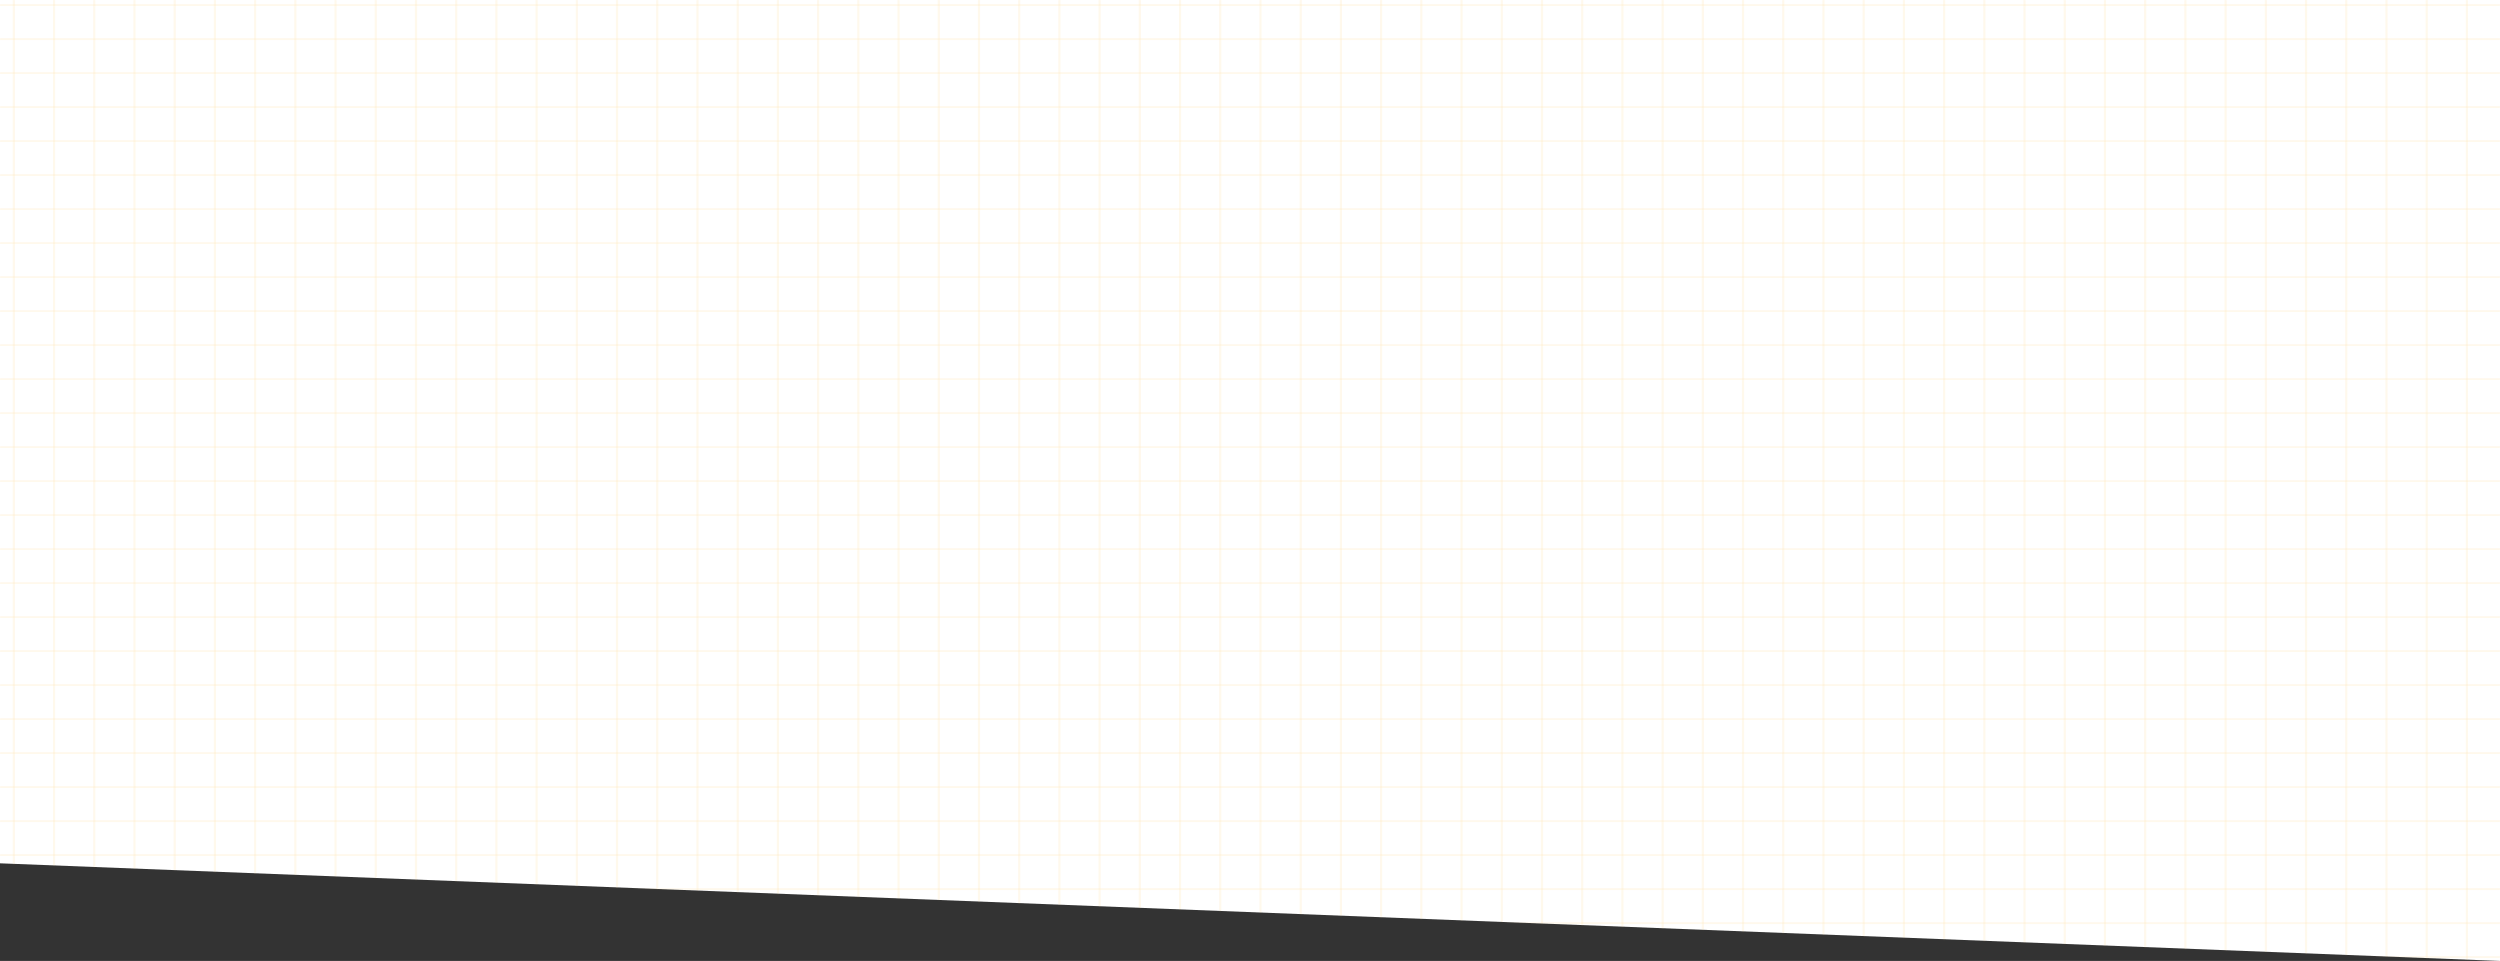 <svg width="1920" height="738" viewBox="0 0 1920 738" fill="none" xmlns="http://www.w3.org/2000/svg">
<rect x="0" y="0" width="1920" height="738" fill="#333333" stroke="none"/>
<path d="M0 0H1920V738L0 663.028V0Z" fill="white"/>
<mask id="mask0" mask-type="alpha" maskUnits="userSpaceOnUse" x="0" y="0" width="1920" height="738">
<path d="M0 0H1920V738L0 663.028V0Z" fill="white"/>
</mask>
<g mask="url(#mask0)">
<g opacity="0.51">
<g opacity="0.51">
<path opacity="0.51" d="M1895.41 -49.367H1893.75V787.367H1895.41V-49.367Z" fill="#FFCF74"/>
</g>
<g opacity="0.51">
<path opacity="0.51" d="M1864.55 -49.367H1862.87V787.367H1864.55V-49.367Z" fill="#FFCF74"/>
</g>
<g opacity="0.51">
<path opacity="0.51" d="M1833.65 -49.367H1831.99V787.367H1833.65V-49.367Z" fill="#FFCF74"/>
</g>
<g opacity="0.51">
<path opacity="0.51" d="M1802.77 -49.367H1801.09V787.367H1802.77V-49.367Z" fill="#FFCF74"/>
</g>
<g opacity="0.51">
<path opacity="0.51" d="M1771.89 -49.367H1770.21V787.367H1771.89V-49.367Z" fill="#FFCF74"/>
</g>
<g opacity="0.51">
<path opacity="0.51" d="M1741.01 -49.367H1739.33V787.367H1741.01V-49.367Z" fill="#FFCF74"/>
</g>
<g opacity="0.51">
<path opacity="0.51" d="M1710.11 -49.367H1708.44V787.367H1710.11V-49.367Z" fill="#FFCF74"/>
</g>
<g opacity="0.51">
<path opacity="0.51" d="M1679.24 -49.367H1677.56V787.367H1679.24V-49.367Z" fill="#FFCF74"/>
</g>
<g opacity="0.51">
<path opacity="0.51" d="M1648.35 -49.367H1646.67V787.367H1648.35V-49.367Z" fill="#FFCF74"/>
</g>
<g opacity="0.51">
<path opacity="0.51" d="M1617.45 -49.367H1615.79V787.367H1617.45V-49.367Z" fill="#FFCF74"/>
</g>
<g opacity="0.51">
<path opacity="0.51" d="M1586.58 -49.367H1584.9V787.367H1586.58V-49.367Z" fill="#FFCF74"/>
</g>
<g opacity="0.51">
<path opacity="0.51" d="M1555.69 -49.367H1554.03V787.367H1555.69V-49.367Z" fill="#FFCF74"/>
</g>
<g opacity="0.51">
<path opacity="0.51" d="M1524.81 -49.367H1523.13V787.367H1524.81V-49.367Z" fill="#FFCF74"/>
</g>
<g opacity="0.51">
<path opacity="0.51" d="M1493.92 -49.367H1492.26V787.367H1493.92V-49.367Z" fill="#FFCF74"/>
</g>
<g opacity="0.51">
<path opacity="0.51" d="M1463.04 -49.367H1461.37V787.367H1463.04V-49.367Z" fill="#FFCF74"/>
</g>
<g opacity="0.51">
<path opacity="0.51" d="M1432.15 -49.367H1430.49V787.367H1432.15V-49.367Z" fill="#FFCF74"/>
</g>
<g opacity="0.51">
<path opacity="0.51" d="M1401.27 -49.367H1399.6V787.367H1401.27V-49.367Z" fill="#FFCF74"/>
</g>
<g opacity="0.51">
<path opacity="0.51" d="M1370.38 -49.367H1368.71V787.367H1370.38V-49.367Z" fill="#FFCF74"/>
</g>
<g opacity="0.51">
<path opacity="0.51" d="M1339.51 -49.367H1337.83V787.367H1339.51V-49.367Z" fill="#FFCF74"/>
</g>
<g opacity="0.51">
<path opacity="0.51" d="M1308.62 -49.367H1306.94V787.367H1308.62V-49.367Z" fill="#FFCF74"/>
</g>
<g opacity="0.51">
<path opacity="0.51" d="M1277.75 -49.367H1276.07V787.367H1277.75V-49.367Z" fill="#FFCF74"/>
</g>
<g opacity="0.51">
<path opacity="0.51" d="M1246.85 -49.367H1245.17V787.367H1246.85V-49.367Z" fill="#FFCF74"/>
</g>
<g opacity="0.51">
<path opacity="0.51" d="M1215.97 -49.367H1214.29V787.367H1215.97V-49.367Z" fill="#FFCF74"/>
</g>
<g opacity="0.51">
<path opacity="0.51" d="M1185.08 -49.367H1183.41V787.367H1185.08V-49.367Z" fill="#FFCF74"/>
</g>
<g opacity="0.51">
<path opacity="0.51" d="M1154.19 -49.367H1152.53V787.367H1154.19V-49.367Z" fill="#FFCF74"/>
</g>
<g opacity="0.51">
<path opacity="0.51" d="M1123.31 -49.367H1121.63V787.367H1123.31V-49.367Z" fill="#FFCF74"/>
</g>
<g opacity="0.51">
<path opacity="0.51" d="M1092.42 -49.367H1090.76V787.367H1092.42V-49.367Z" fill="#FFCF74"/>
</g>
<g opacity="0.51">
<path opacity="0.51" d="M1061.54 -49.367H1059.87V787.367H1061.54V-49.367Z" fill="#FFCF74"/>
</g>
<g opacity="0.51">
<path opacity="0.51" d="M1030.65 -49.367H1028.99V787.367H1030.65V-49.367Z" fill="#FFCF74"/>
</g>
<g opacity="0.51">
<path opacity="0.51" d="M999.773 -49.367H998.1V787.367H999.773V-49.367Z" fill="#FFCF74"/>
</g>
<g opacity="0.51">
<path opacity="0.51" d="M968.887 -49.367H967.22V787.367H968.887V-49.367Z" fill="#FFCF74"/>
</g>
<g opacity="0.51">
<path opacity="0.51" d="M938 -49.367H936.333V787.367H938V-49.367Z" fill="#FFCF74"/>
</g>
<g opacity="0.51">
<path opacity="0.51" d="M907.12 -49.367H905.453V787.367H907.12V-49.367Z" fill="#FFCF74"/>
</g>
<g opacity="0.51">
<path opacity="0.51" d="M876.233 -49.367H874.56V787.367H876.233V-49.367Z" fill="#FFCF74"/>
</g>
<g opacity="0.51">
<path opacity="0.51" d="M845.347 -49.367H843.673V787.367H845.347V-49.367Z" fill="#FFCF74"/>
</g>
<g opacity="0.51">
<path opacity="0.51" d="M814.467 -49.367H812.793V787.367H814.467V-49.367Z" fill="#FFCF74"/>
</g>
<g opacity="0.51">
<path opacity="0.51" d="M783.58 -49.367H781.907V787.367H783.58V-49.367Z" fill="#FFCF74"/>
</g>
<g opacity="0.51">
<path opacity="0.51" d="M752.7 -49.367H751.02V787.367H752.7V-49.367Z" fill="#FFCF74"/>
</g>
<g opacity="0.51">
<path opacity="0.51" d="M721.82 -49.367H720.14V787.367H721.82V-49.367Z" fill="#FFCF74"/>
</g>
<g opacity="0.51">
<path opacity="0.51" d="M690.933 -49.367H689.253V787.367H690.933V-49.367Z" fill="#FFCF74"/>
</g>
<g opacity="0.51">
<path opacity="0.51" d="M660.04 -49.367H658.373V787.367H660.04V-49.367Z" fill="#FFCF74"/>
</g>
<g opacity="0.51">
<path opacity="0.51" d="M629.153 -49.367H627.487V787.367H629.153V-49.367Z" fill="#FFCF74"/>
</g>
<g opacity="0.51">
<path opacity="0.51" d="M598.273 -49.367H596.607V787.367H598.273V-49.367Z" fill="#FFCF74"/>
</g>
<g opacity="0.51">
<path opacity="0.51" d="M567.387 -49.367H565.72V787.367H567.387V-49.367Z" fill="#FFCF74"/>
</g>
<g opacity="0.51">
<path opacity="0.51" d="M536.5 -49.367H534.833V787.367H536.5V-49.367Z" fill="#FFCF74"/>
</g>
<g opacity="0.51">
<path opacity="0.51" d="M505.62 -49.367H503.953V787.367H505.62V-49.367Z" fill="#FFCF74"/>
</g>
<g opacity="0.51">
<path opacity="0.51" d="M474.74 -49.367H473.06V787.367H474.74V-49.367Z" fill="#FFCF74"/>
</g>
<g opacity="0.51">
<path opacity="0.51" d="M443.86 -49.367H442.18V787.367H443.86V-49.367Z" fill="#FFCF74"/>
</g>
<g opacity="0.51">
<path opacity="0.51" d="M412.973 -49.367H411.293V787.367H412.973V-49.367Z" fill="#FFCF74"/>
</g>
<g opacity="0.51">
<path opacity="0.51" d="M382.087 -49.367H380.407V787.367H382.087V-49.367Z" fill="#FFCF74"/>
</g>
<g opacity="0.51">
<path opacity="0.51" d="M351.193 -49.367H349.527V787.367H351.193V-49.367Z" fill="#FFCF74"/>
</g>
<g opacity="0.51">
<path opacity="0.51" d="M320.307 -49.367H318.64V787.367H320.307V-49.367Z" fill="#FFCF74"/>
</g>
<g opacity="0.51">
<path opacity="0.51" d="M289.427 -49.367H287.76V787.367H289.427V-49.367Z" fill="#FFCF74"/>
</g>
<g opacity="0.51">
<path opacity="0.51" d="M258.54 -49.367H256.873V787.367H258.54V-49.367Z" fill="#FFCF74"/>
</g>
<g opacity="0.51">
<path opacity="0.51" d="M227.66 -49.367H225.993V787.367H227.66V-49.367Z" fill="#FFCF74"/>
</g>
<g opacity="0.51">
<path opacity="0.51" d="M196.773 -49.367H195.107V787.367H196.773V-49.367Z" fill="#FFCF74"/>
</g>
<g opacity="0.51">
<path opacity="0.51" d="M165.887 -49.367H164.22V787.367H165.887V-49.367Z" fill="#FFCF74"/>
</g>
<g opacity="0.51">
<path opacity="0.51" d="M135.007 -49.367H133.34V787.367H135.007V-49.367Z" fill="#FFCF74"/>
</g>
<g opacity="0.51">
<path opacity="0.51" d="M104.127 -49.367H102.447V787.367H104.127V-49.367Z" fill="#FFCF74"/>
</g>
<g opacity="0.51">
<path opacity="0.51" d="M73.24 -49.367H71.56V787.367H73.24V-49.367Z" fill="#FFCF74"/>
</g>
<g opacity="0.51">
<path opacity="0.51" d="M42.36 -49.367H40.68V787.367H42.36V-49.367Z" fill="#FFCF74"/>
</g>
<g opacity="0.51">
<path opacity="0.51" d="M11.473 -49.367H9.793V787.367H11.473V-49.367Z" fill="#FFCF74"/>
</g>
<g opacity="0.51">
<path opacity="0.51" d="M1960 3.213H-40V4.63H1960V3.213Z" fill="#FFCF74"/>
</g>
<g opacity="0.51">
<path opacity="0.51" d="M1960 29.33H-40V30.747H1960V29.33Z" fill="#FFCF74"/>
</g>
<g opacity="0.51">
<path opacity="0.51" d="M1960 55.437H-40V56.853H1960V55.437Z" fill="#FFCF74"/>
</g>
<g opacity="0.51">
<path opacity="0.51" d="M1960 81.548H-40V82.965H1960V81.548Z" fill="#FFCF74"/>
</g>
<g opacity="0.51">
<path opacity="0.51" d="M1960 107.665H-40V109.077H1960V107.665Z" fill="#FFCF74"/>
</g>
<g opacity="0.51">
<path opacity="0.51" d="M1960 133.772H-40V135.188H1960V133.772Z" fill="#FFCF74"/>
</g>
<g opacity="0.51">
<path opacity="0.51" d="M1960 159.883H-40V161.3H1960V159.883Z" fill="#FFCF74"/>
</g>
<g opacity="0.51">
<path opacity="0.51" d="M1960 186.001H-40V187.412H1960V186.001Z" fill="#FFCF74"/>
</g>
<g opacity="0.51">
<path opacity="0.51" d="M1960 212.107H-40V213.524H1960V212.107Z" fill="#FFCF74"/>
</g>
<g opacity="0.51">
<path opacity="0.51" d="M1960 238.218H-40V239.624H1960V238.218Z" fill="#FFCF74"/>
</g>
<g opacity="0.51">
<path opacity="0.51" d="M1960 264.325H-40V265.741H1960V264.325Z" fill="#FFCF74"/>
</g>
<g opacity="0.51">
<path opacity="0.51" d="M1960 290.442H-40V291.859H1960V290.442Z" fill="#FFCF74"/>
</g>
<g opacity="0.51">
<path opacity="0.51" d="M1960 316.554H-40V317.959H1960V316.554Z" fill="#FFCF74"/>
</g>
<g opacity="0.51">
<path opacity="0.51" d="M1960 342.66H-40V344.077H1960V342.66Z" fill="#FFCF74"/>
</g>
<g opacity="0.51">
<path opacity="0.51" d="M1960 368.777H-40V370.188H1960V368.777Z" fill="#FFCF74"/>
</g>
<g opacity="0.51">
<path opacity="0.51" d="M1960 394.889H-40V396.305H1960V394.889Z" fill="#FFCF74"/>
</g>
<g opacity="0.51">
<path opacity="0.51" d="M1960 420.995H-40V422.412H1960V420.995Z" fill="#FFCF74"/>
</g>
<g opacity="0.51">
<path opacity="0.51" d="M1960 447.107H-40V448.523H1960V447.107Z" fill="#FFCF74"/>
</g>
<g opacity="0.51">
<path opacity="0.51" d="M1960 473.224H-40V474.641H1960V473.224Z" fill="#FFCF74"/>
</g>
<g opacity="0.51">
<path opacity="0.51" d="M1960 499.33H-40V500.747H1960V499.33Z" fill="#FFCF74"/>
</g>
<g opacity="0.51">
<path opacity="0.51" d="M1960 525.442H-40V526.858H1960V525.442Z" fill="#FFCF74"/>
</g>
<g opacity="0.51">
<path opacity="0.51" d="M1960 551.559H-40V552.959H1960V551.559Z" fill="#FFCF74"/>
</g>
<g opacity="0.51">
<path opacity="0.51" d="M1960 577.665H-40V579.082H1960V577.665Z" fill="#FFCF74"/>
</g>
<g opacity="0.51">
<path opacity="0.51" d="M1960 603.777H-40V605.194H1960V603.777Z" fill="#FFCF74"/>
</g>
<g opacity="0.51">
<path opacity="0.51" d="M1960 629.894H-40V631.3H1960V629.894Z" fill="#FFCF74"/>
</g>
<g opacity="0.51">
<path opacity="0.51" d="M1960 656H-40V657.417H1960V656Z" fill="#FFCF74"/>
</g>
<g opacity="0.51">
<path opacity="0.51" d="M1960 682.106H-40V683.523H1960V682.106Z" fill="#FFCF74"/>
</g>
<g opacity="0.51">
<path opacity="0.51" d="M1960 708.229H-40V709.635H1960V708.229Z" fill="#FFCF74"/>
</g>
<g opacity="0.51">
<path opacity="0.51" d="M1960 734.335H-40V735.752H1960V734.335Z" fill="#FFCF74"/>
</g>
</g>
</g>
</svg>
